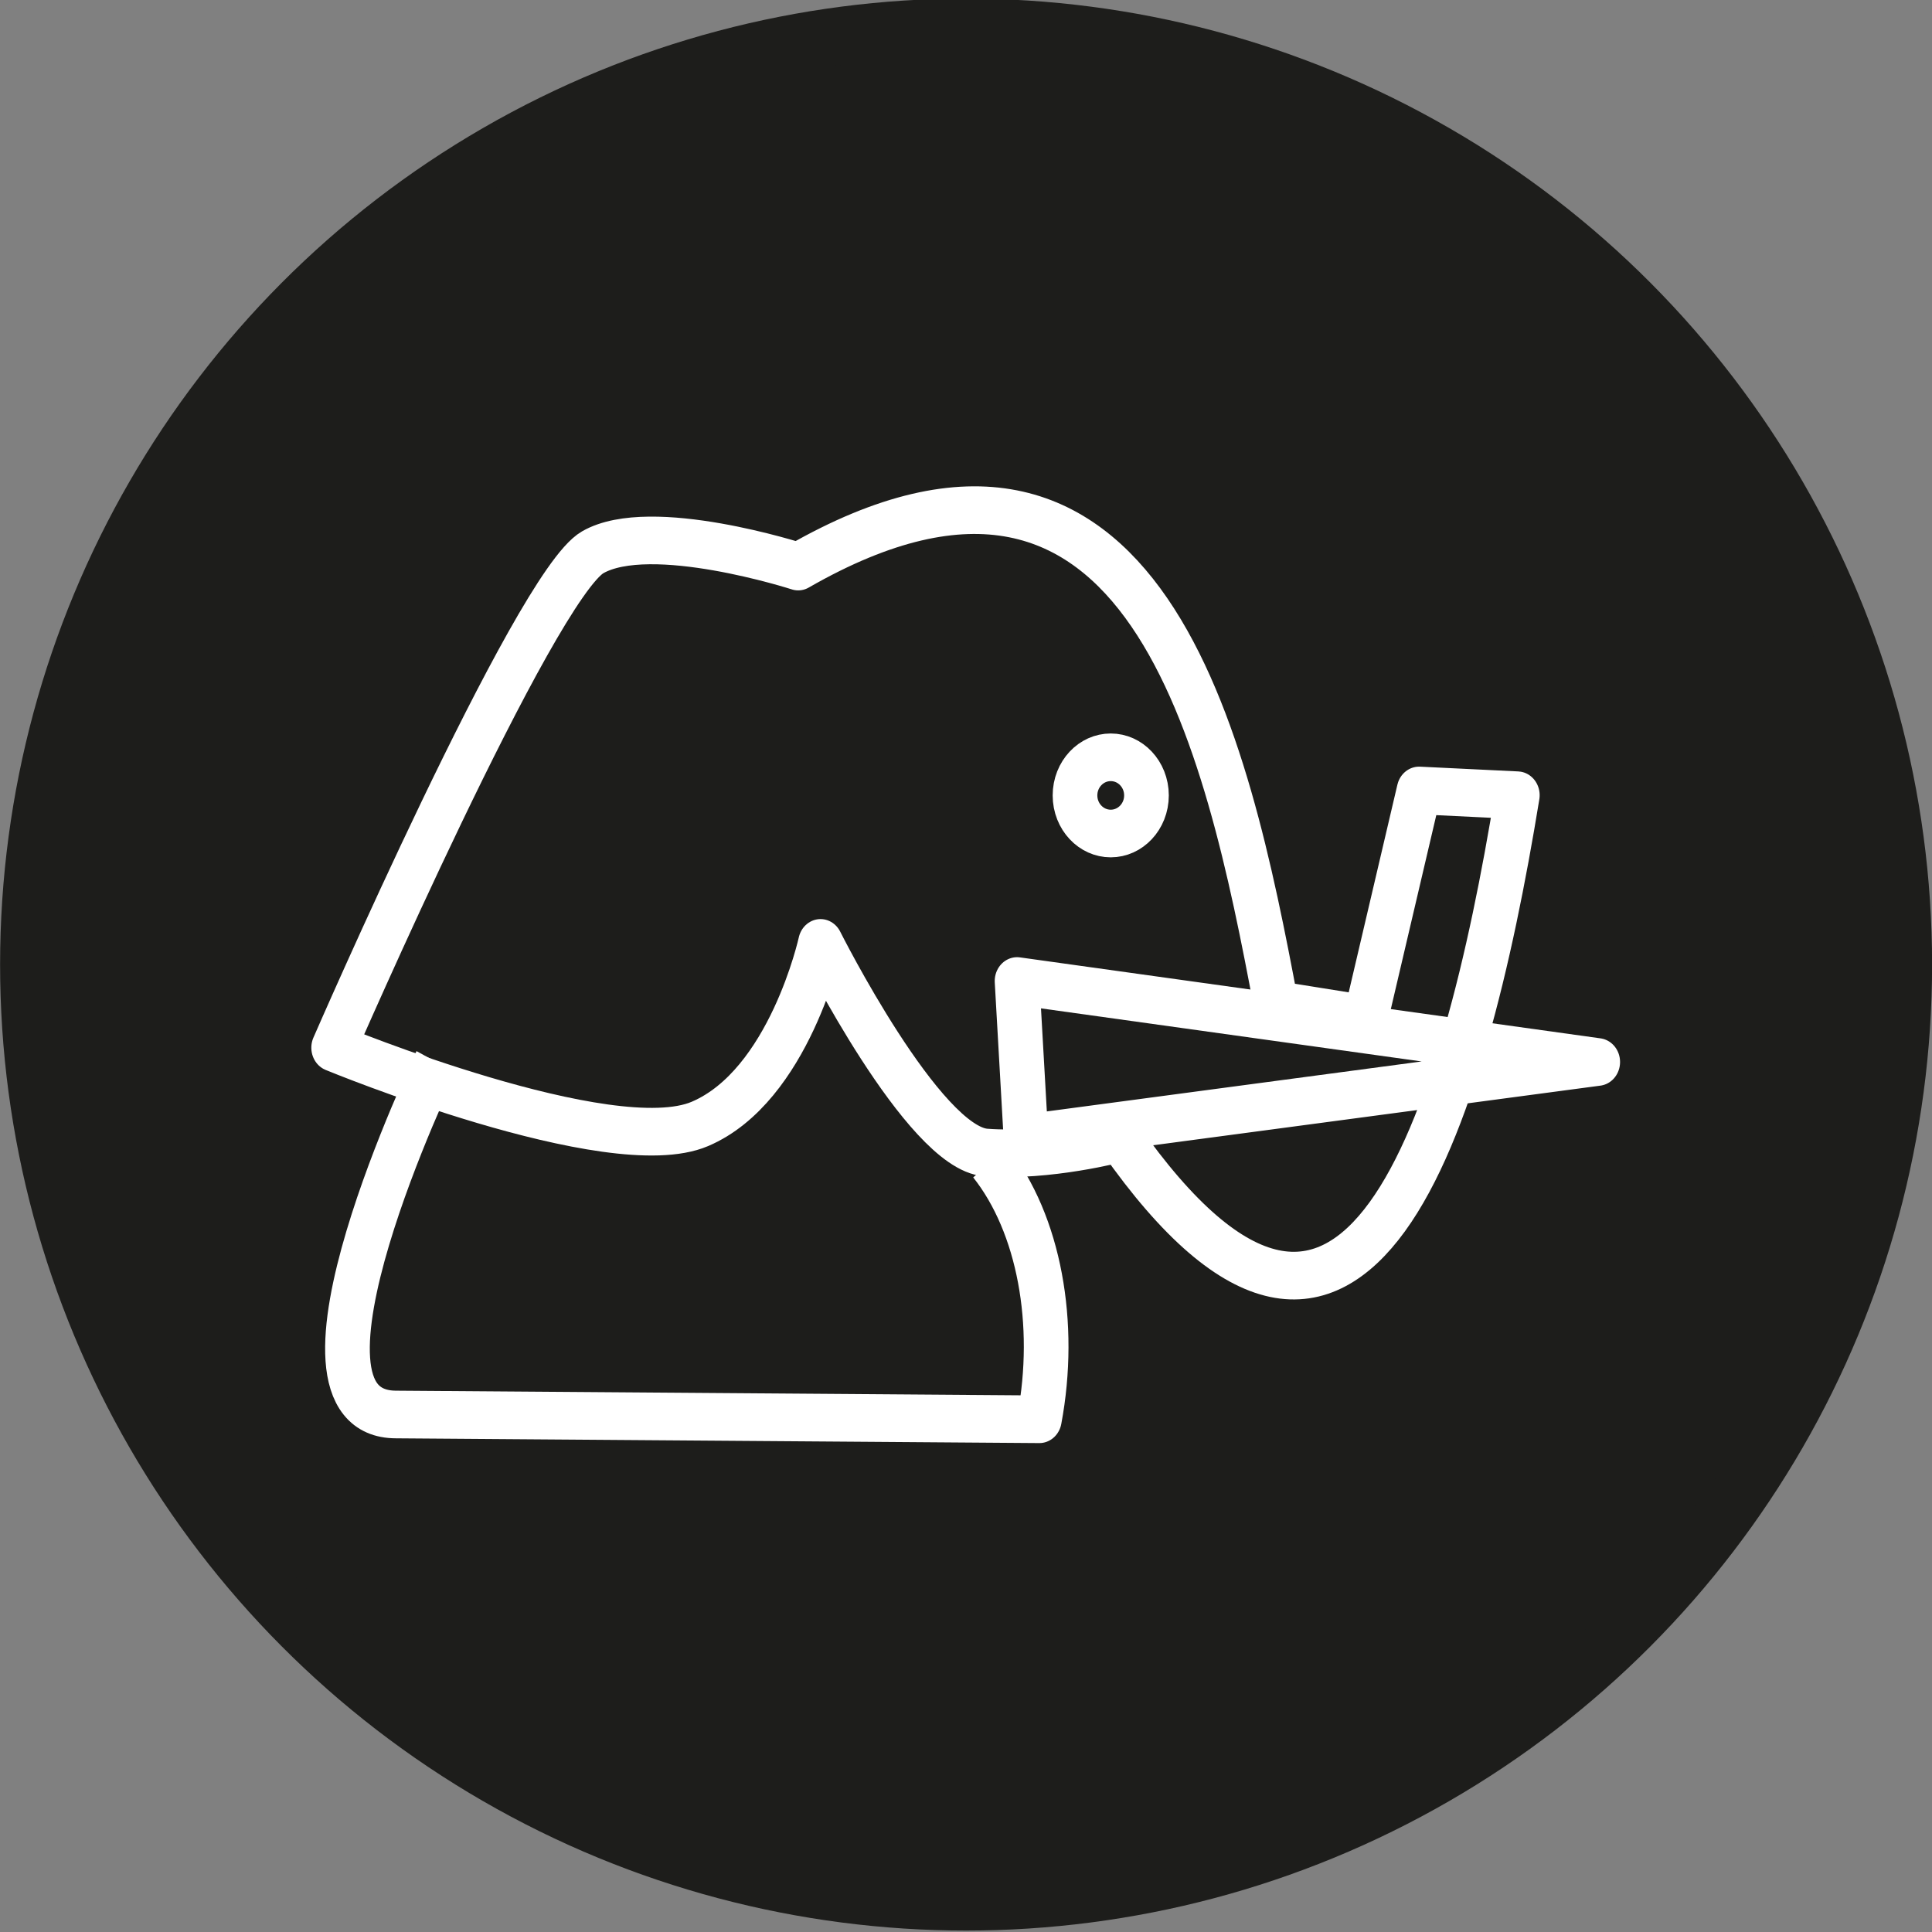 <?xml version="1.0" encoding="utf-8"?>
<!-- Generator: Adobe Illustrator 25.2.0, SVG Export Plug-In . SVG Version: 6.00 Build 0)  -->
<svg version="1.1" id="Capa_1" xmlns="http://www.w3.org/2000/svg" xmlns:xlink="http://www.w3.org/1999/xlink" x="0px" y="0px"
	 viewBox="0 0 67 67" style="enable-background:new 0 0 67 67;" xml:space="preserve">
<rect x="0" y="0" width="67" height="67" fill="#808080" stroke="none"/>
<style type="text/css">
	.st0{fill:#1D1D1B;stroke:#1D1D1B;stroke-width:2;stroke-linecap:round;stroke-linejoin:bevel;}
	.st1{fill:none;stroke:#FFFFFF;stroke-linejoin:round;}
	.st2{fill:none;stroke:#FFFFFF;stroke-linecap:round;stroke-linejoin:round;}
</style>
<g transform="translate(-209.06 -10.25)">
	<g transform="translate(-19.937 .5)">
		<g>
			<circle class="st0" cx="262.5" cy="43.2" r="32.5"/>
		</g>
		<g transform="matrix(0 1.652 -1.549 0 1259.5 -543.02)">
			<g>
				<path class="st1" d="M359,643.1c1.3-1.1,3.4-1.5,5.4-1.1l-0.1,14.4c0,2.9-7.4-0.9-7.4-0.9"/>
				<path class="st1" d="M354.4,646.9c0,0,3,0.7,3.8,2.7s-1.6,8.2-1.6,8.2s-9.7-4.5-10.4-5.8s0.3-4.6,0.3-4.6
					c-4.2-7.8,3.7-9.6,9.2-10.7l0.3-2l-4.8-1.2l0.1-2.2c6.9,1.2,14.3,3.6,7.2,8.9c0,0,0.4,1.6,0.3,3S354.4,646.9,354.4,646.9
					L354.4,646.9z"/>
				<path class="st1" d="M358.5,642.3l-1.6-12.8l-1.7,13L358.5,642.3z"/>
			</g>
			
				<ellipse transform="matrix(2.535182e-06 1 -1 2.535182e-06 991.703 289.001)" class="st2" cx="351.4" cy="640.4" rx="0.8" ry="0.8"/>
		</g>
	</g>
</g>
</svg>
